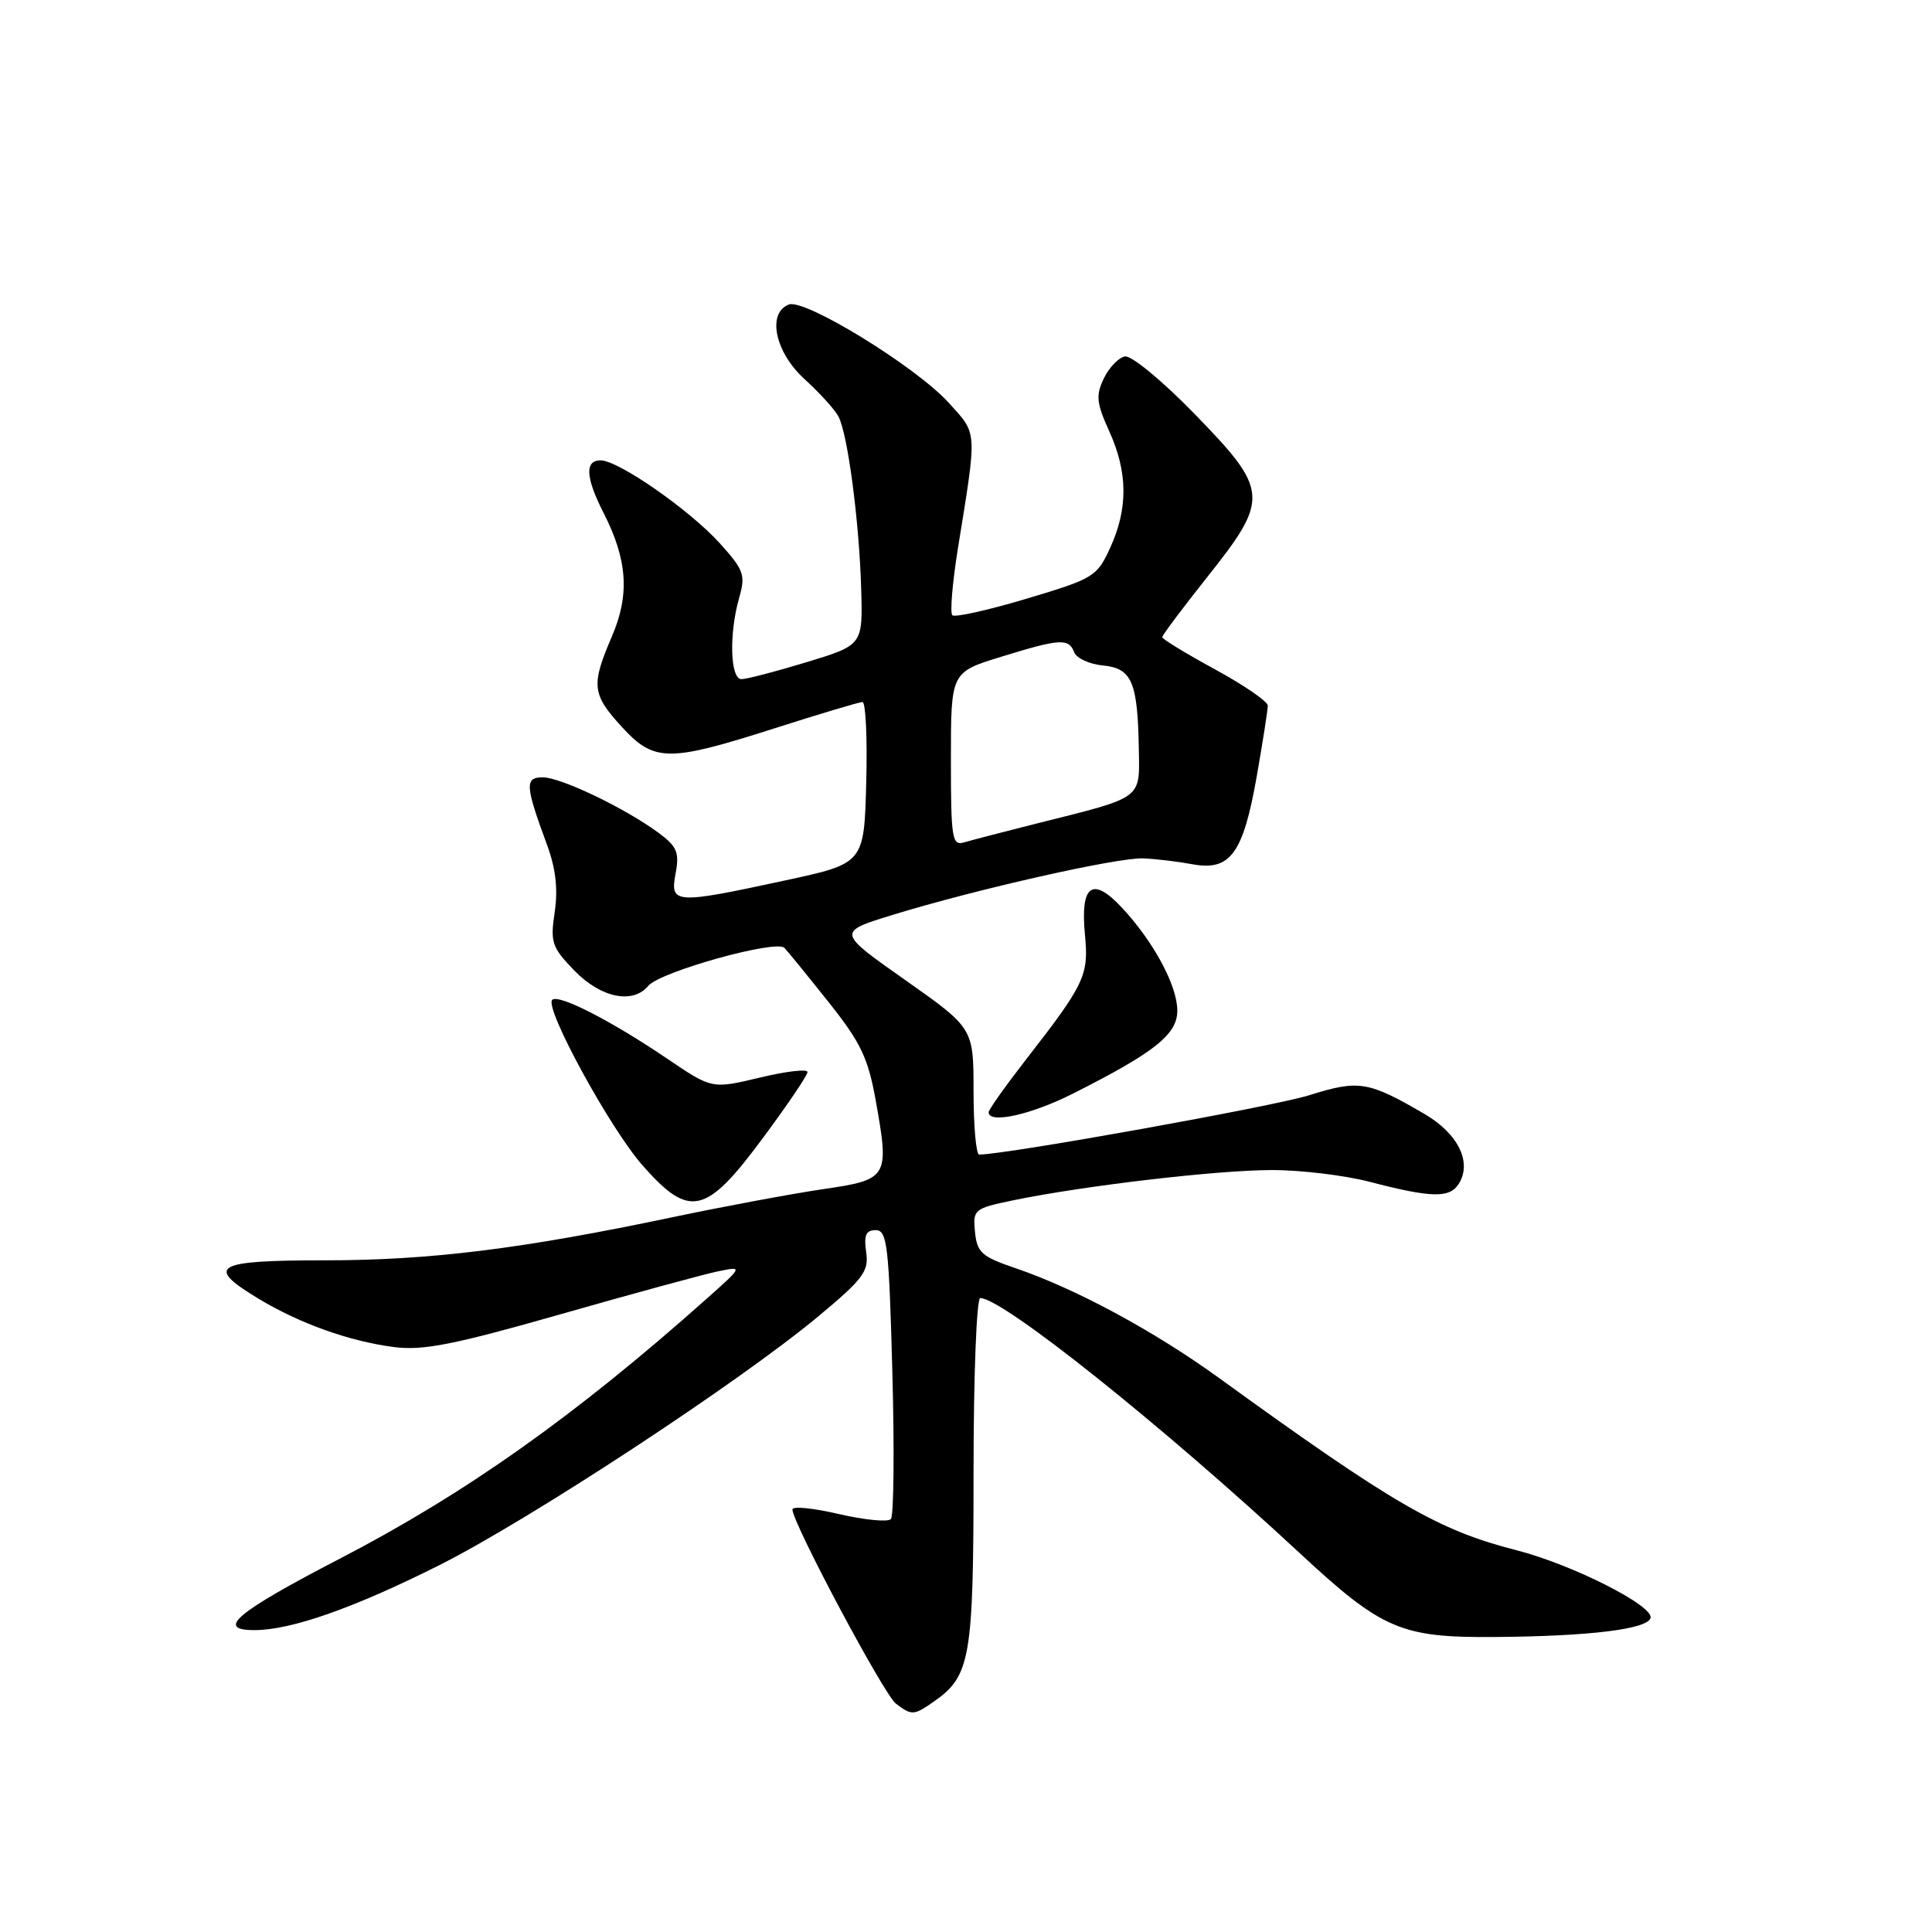 <?xml version="1.0" encoding="UTF-8" standalone="no"?>
<!DOCTYPE svg PUBLIC "-//W3C//DTD SVG 1.1//EN" "http://www.w3.org/Graphics/SVG/1.1/DTD/svg11.dtd" >
<svg xmlns="http://www.w3.org/2000/svg" xmlns:xlink="http://www.w3.org/1999/xlink" version="1.1" viewBox="0 0 256 256">
 <g >
 <path fill="currentColor"
d=" M 123.78 225.44 C 128.59 222.07 129.00 219.70 129.00 195.05 C 129.00 182.33 129.40 172.00 129.89 172.00 C 132.86 172.00 154.00 188.88 172.18 205.76 C 183.17 215.97 185.63 217.02 198.21 216.91 C 210.65 216.81 218.21 215.88 218.70 214.41 C 219.23 212.81 208.31 207.29 200.89 205.40 C 190.59 202.77 184.63 199.32 161.50 182.57 C 152.87 176.33 142.49 170.73 134.50 168.02 C 130.09 166.52 129.46 165.96 129.19 163.24 C 128.90 160.27 129.06 160.13 134.19 159.06 C 143.56 157.12 161.29 155.04 168.50 155.04 C 172.35 155.03 178.20 155.74 181.50 156.60 C 189.63 158.72 192.06 158.78 193.27 156.90 C 195.10 154.05 193.24 150.22 188.74 147.60 C 181.31 143.26 180.04 143.06 173.49 145.12 C 168.85 146.59 133.49 152.95 129.75 152.99 C 129.34 153.00 129.00 149.23 129.00 144.62 C 129.00 136.24 129.00 136.24 119.96 129.87 C 110.91 123.50 110.91 123.50 118.21 121.25 C 129.24 117.85 148.12 113.59 151.50 113.74 C 153.15 113.81 156.08 114.16 158.02 114.52 C 163.02 115.44 164.72 113.11 166.52 102.90 C 167.33 98.28 167.99 94.05 167.99 93.50 C 167.99 92.95 164.84 90.79 160.99 88.69 C 157.15 86.60 154.00 84.68 154.00 84.43 C 154.00 84.18 156.70 80.57 160.00 76.42 C 168.23 66.06 168.15 64.98 158.29 54.85 C 154.02 50.46 149.90 47.06 149.05 47.23 C 148.21 47.39 146.95 48.71 146.26 50.15 C 145.18 52.39 145.29 53.42 146.98 57.14 C 149.44 62.57 149.49 67.33 147.13 72.53 C 145.36 76.41 144.96 76.66 136.03 79.33 C 130.94 80.85 126.51 81.84 126.19 81.52 C 125.86 81.20 126.20 77.24 126.92 72.72 C 129.50 56.75 129.55 57.61 125.70 53.36 C 121.39 48.60 106.64 39.54 104.53 40.35 C 101.60 41.47 102.69 46.67 106.60 50.23 C 108.58 52.03 110.60 54.25 111.09 55.17 C 112.32 57.46 113.84 68.95 114.11 77.98 C 114.33 85.47 114.33 85.47 106.92 87.73 C 102.84 88.97 98.94 89.99 98.25 89.99 C 96.75 90.00 96.58 83.97 97.95 79.19 C 98.81 76.19 98.57 75.53 95.38 71.99 C 91.37 67.56 81.94 61.00 79.58 61.00 C 77.46 61.00 77.59 63.27 79.97 67.95 C 83.15 74.17 83.46 78.81 81.08 84.33 C 78.30 90.80 78.43 91.98 82.38 96.30 C 86.68 100.99 88.53 101.01 102.59 96.52 C 108.59 94.60 113.85 93.03 114.28 93.02 C 114.71 93.01 114.94 97.82 114.78 103.70 C 114.50 114.41 114.50 114.41 104.00 116.67 C 89.37 119.83 88.76 119.79 89.52 115.74 C 90.04 112.95 89.72 112.17 87.27 110.36 C 82.86 107.10 74.31 103.00 71.92 103.00 C 69.51 103.00 69.58 104.09 72.50 111.99 C 73.64 115.08 73.95 117.84 73.50 120.86 C 72.90 124.87 73.12 125.53 76.12 128.62 C 79.61 132.22 83.85 133.09 85.89 130.64 C 87.44 128.76 102.87 124.46 103.94 125.60 C 104.41 126.09 107.05 129.34 109.82 132.82 C 114.05 138.13 115.03 140.19 116.04 145.83 C 117.87 156.07 117.73 156.30 108.99 157.58 C 104.87 158.19 95.88 159.86 89.00 161.31 C 69.08 165.50 56.95 167.00 43.01 167.00 C 28.41 167.00 27.09 167.76 34.25 172.08 C 39.70 175.37 46.26 177.72 52.19 178.49 C 56.02 178.99 60.10 178.19 74.19 174.17 C 83.71 171.45 93.08 168.90 95.00 168.49 C 98.50 167.76 98.50 167.76 93.59 172.13 C 76.19 187.62 61.72 197.87 45.09 206.50 C 31.27 213.67 28.49 216.00 33.74 216.00 C 38.56 216.00 46.88 213.08 58.16 207.42 C 70.08 201.44 97.82 183.24 108.35 174.49 C 114.40 169.46 115.15 168.46 114.77 165.90 C 114.45 163.67 114.74 163.00 116.04 163.00 C 117.55 163.00 117.79 165.00 118.24 181.75 C 118.52 192.06 118.43 200.85 118.05 201.28 C 117.66 201.71 114.57 201.41 111.17 200.62 C 107.78 199.83 105.00 199.55 105.00 200.01 C 105.00 201.78 117.14 224.57 118.72 225.75 C 120.83 227.34 121.09 227.32 123.78 225.44 Z  M 101.00 150.91 C 104.30 146.47 107.00 142.48 107.00 142.05 C 107.00 141.62 104.15 141.95 100.67 142.79 C 94.34 144.30 94.34 144.30 88.42 140.29 C 80.94 135.22 73.99 131.67 73.17 132.49 C 72.11 133.55 80.82 149.51 85.13 154.41 C 91.35 161.48 93.52 161.00 101.00 150.91 Z  M 142.21 144.89 C 153.01 139.44 156.00 137.06 156.00 133.92 C 156.00 130.61 152.87 124.79 148.66 120.27 C 144.74 116.07 143.13 117.25 143.76 123.86 C 144.28 129.26 143.77 130.35 135.77 140.63 C 133.15 144.01 131.00 147.04 131.00 147.38 C 131.00 148.96 136.64 147.71 142.21 144.89 Z  M 126.00 100.61 C 126.00 89.08 126.00 89.08 132.61 87.04 C 140.45 84.62 141.61 84.54 142.34 86.43 C 142.64 87.22 144.36 88.01 146.15 88.18 C 149.98 88.55 150.75 90.35 150.90 99.27 C 151.02 105.94 151.51 105.58 137.72 109.03 C 133.20 110.17 128.71 111.33 127.75 111.62 C 126.15 112.09 126.00 111.12 126.00 100.61 Z "/>
</g>
</svg>